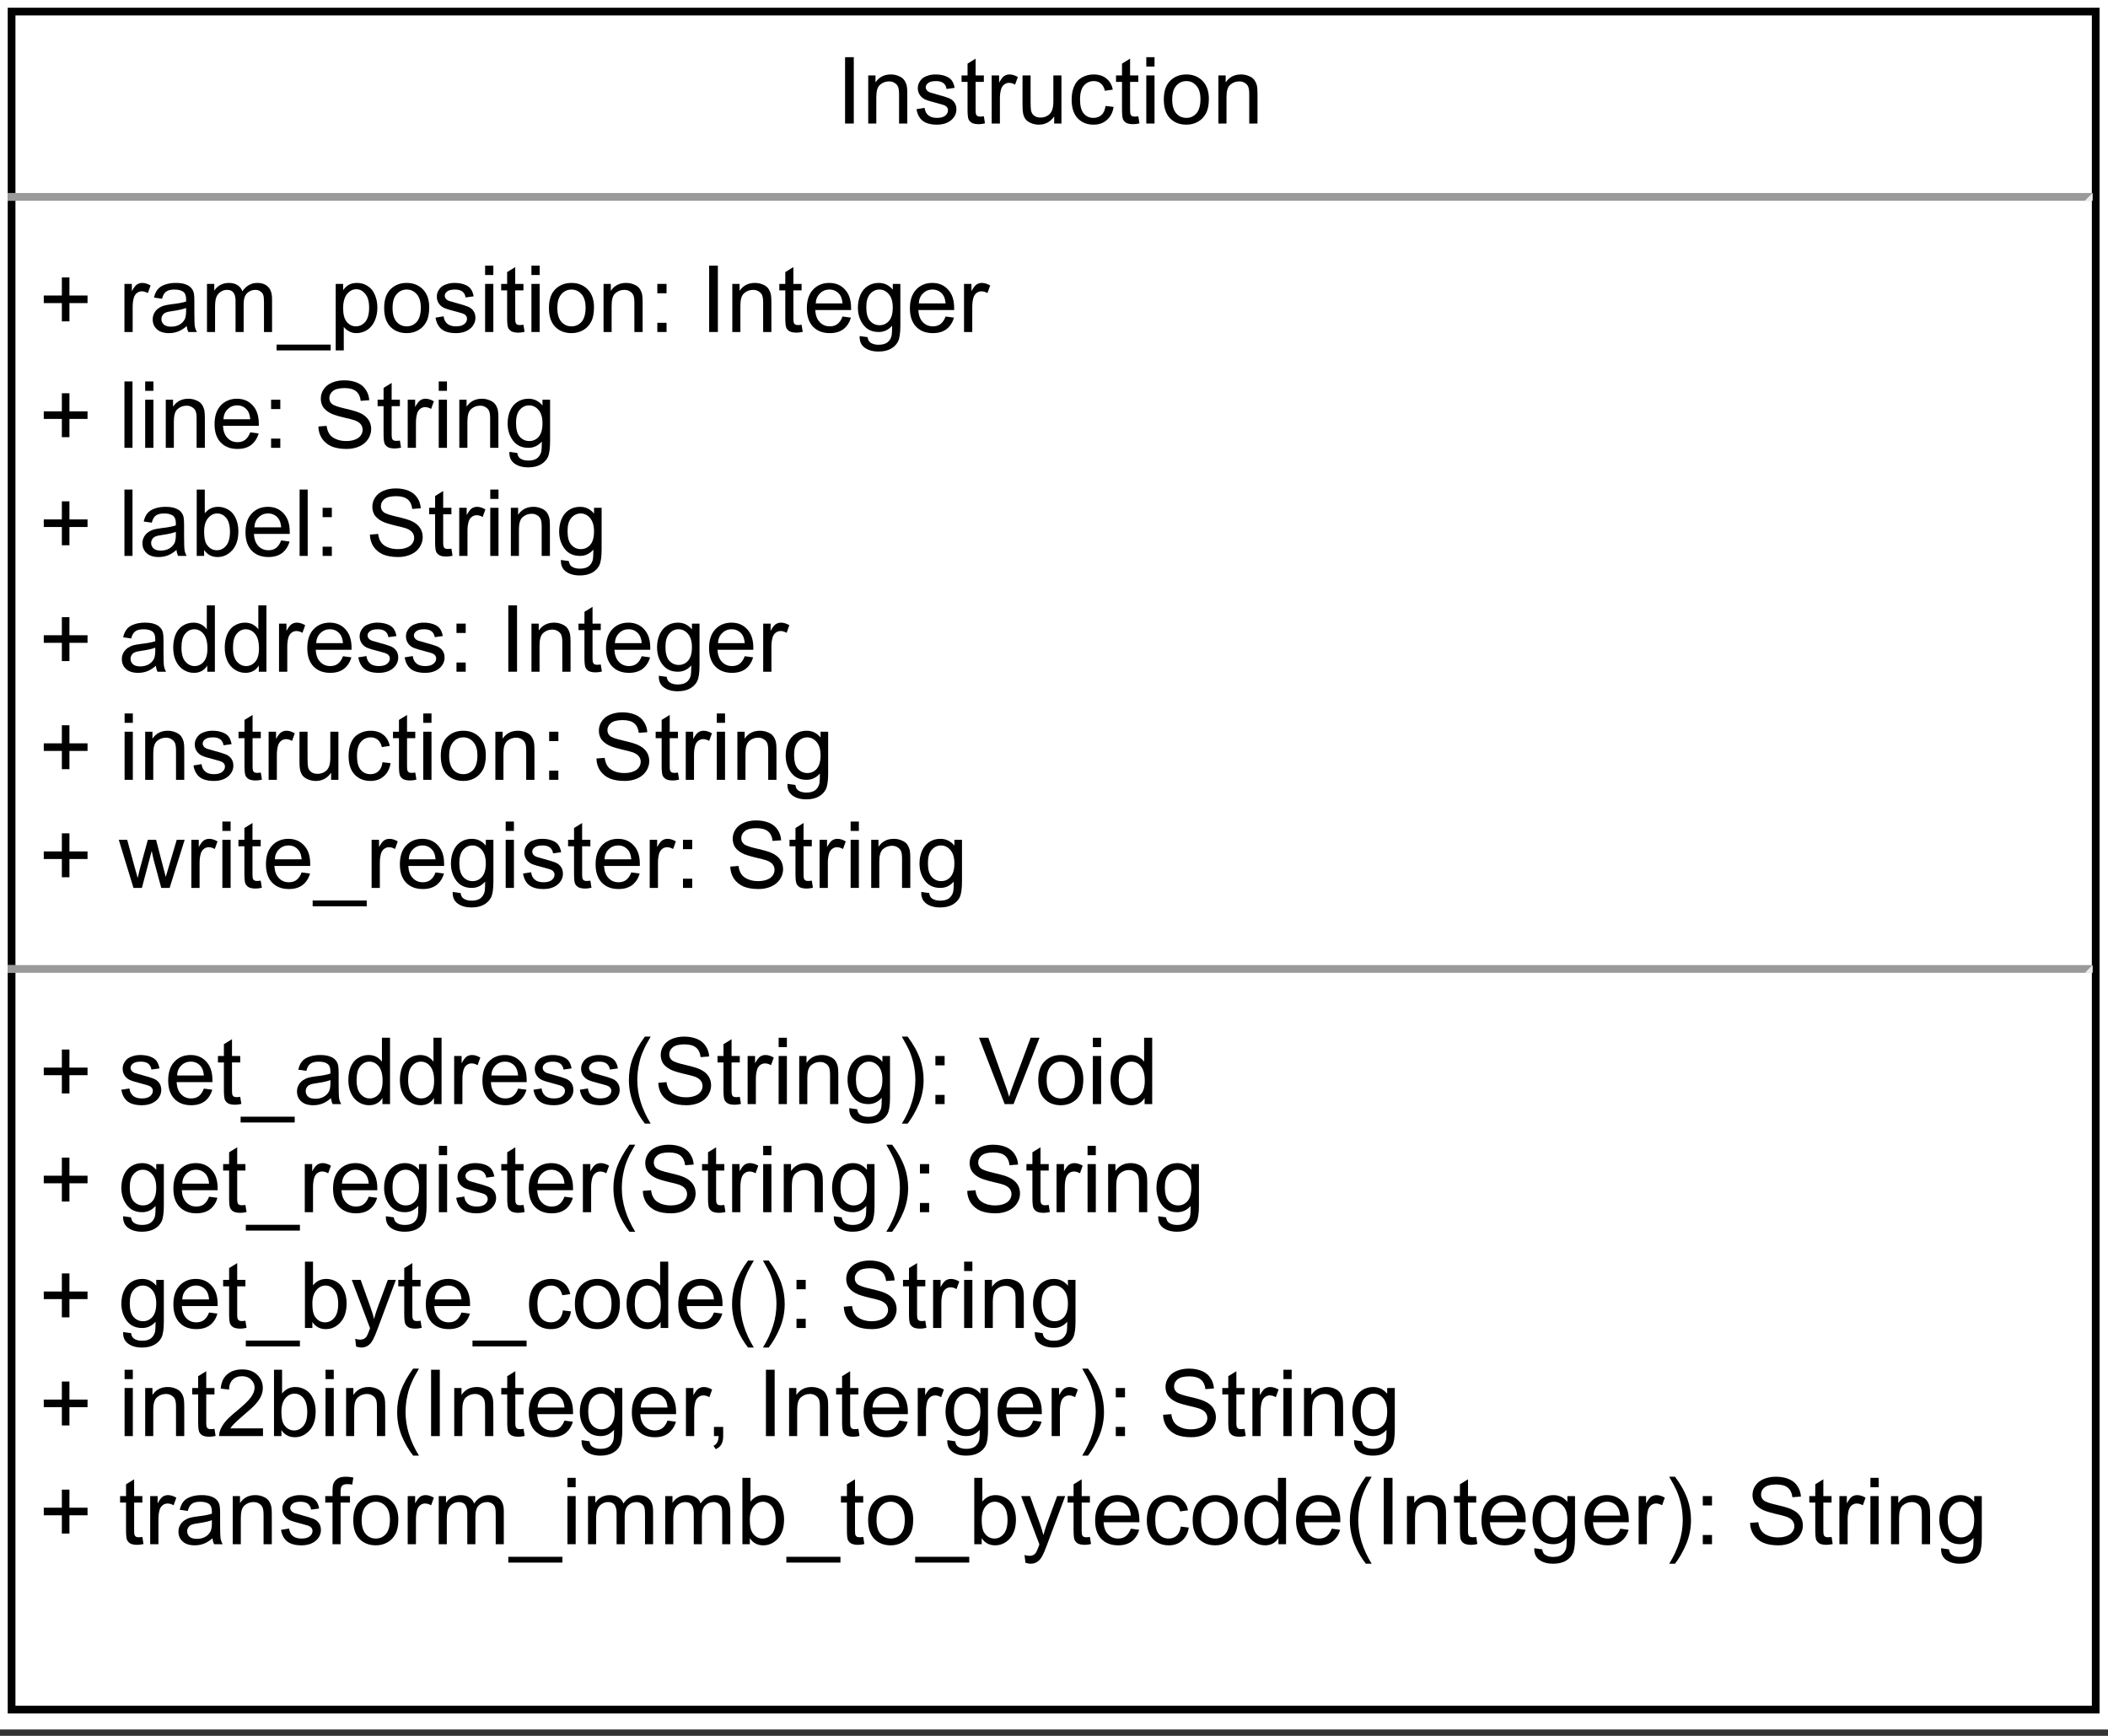 <?xml version="1.0" encoding="UTF-8" standalone="no"?>
<svg
   width="204pt"
   height="168pt"
   viewBox="0 0 204 168"
   version="1.1"
   id="svg760"
   xmlns:xlink="http://www.w3.org/1999/xlink"
   xmlns="http://www.w3.org/2000/svg"
   xmlns:svg="http://www.w3.org/2000/svg">
  <rect x="0" y="0" width="204" height="168" fill="#333333" stroke="none"/>
  <defs
     id="defs114">
    <g
       id="g91">
      <g
         id="glyph-0-0" />
      <g
         id="glyph-0-1">
        <path
           d="M 0.844 0 L 0.844 -6.422 L 1.688 -6.422 L 1.688 0 Z M 0.844 0 "
           id="path3" />
      </g>
      <g
         id="glyph-0-2">
        <path
           d="M 0.594 0 L 0.594 -4.656 L 1.297 -4.656 L 1.297 -3.984 C 1.641 -4.492 2.133 -4.75 2.781 -4.75 C 3.062 -4.75 3.316 -4.695 3.547 -4.594 C 3.785 -4.5 3.961 -4.367 4.078 -4.203 C 4.191 -4.047 4.273 -3.852 4.328 -3.625 C 4.359 -3.477 4.375 -3.223 4.375 -2.859 L 4.375 0 L 3.578 0 L 3.578 -2.828 C 3.578 -3.148 3.547 -3.391 3.484 -3.547 C 3.422 -3.703 3.312 -3.828 3.156 -3.922 C 3.008 -4.023 2.828 -4.078 2.609 -4.078 C 2.273 -4.078 1.984 -3.969 1.734 -3.75 C 1.492 -3.539 1.375 -3.141 1.375 -2.547 L 1.375 0 Z M 0.594 0 "
           id="path6" />
      </g>
      <g
         id="glyph-0-3">
        <path
           d="M 0.281 -1.391 L 1.062 -1.516 C 1.102 -1.203 1.223 -0.961 1.422 -0.797 C 1.617 -0.629 1.898 -0.547 2.266 -0.547 C 2.617 -0.547 2.883 -0.617 3.062 -0.766 C 3.238 -0.91 3.328 -1.082 3.328 -1.281 C 3.328 -1.457 3.25 -1.598 3.094 -1.703 C 2.988 -1.773 2.723 -1.863 2.297 -1.969 C 1.711 -2.113 1.305 -2.238 1.078 -2.344 C 0.859 -2.457 0.691 -2.609 0.578 -2.797 C 0.461 -2.984 0.406 -3.191 0.406 -3.422 C 0.406 -3.629 0.453 -3.816 0.547 -3.984 C 0.641 -4.16 0.77 -4.312 0.938 -4.438 C 1.062 -4.52 1.227 -4.594 1.438 -4.656 C 1.645 -4.719 1.875 -4.75 2.125 -4.75 C 2.488 -4.75 2.805 -4.695 3.078 -4.594 C 3.359 -4.488 3.562 -4.348 3.688 -4.172 C 3.82 -3.992 3.914 -3.754 3.969 -3.453 L 3.188 -3.344 C 3.156 -3.582 3.055 -3.77 2.891 -3.906 C 2.723 -4.039 2.484 -4.109 2.172 -4.109 C 1.816 -4.109 1.562 -4.047 1.406 -3.922 C 1.25 -3.805 1.172 -3.664 1.172 -3.5 C 1.172 -3.406 1.203 -3.316 1.266 -3.234 C 1.328 -3.148 1.426 -3.078 1.562 -3.016 C 1.645 -2.992 1.879 -2.926 2.266 -2.812 C 2.816 -2.664 3.203 -2.547 3.422 -2.453 C 3.648 -2.359 3.828 -2.219 3.953 -2.031 C 4.078 -1.852 4.141 -1.629 4.141 -1.359 C 4.141 -1.098 4.062 -0.852 3.906 -0.625 C 3.75 -0.395 3.523 -0.211 3.234 -0.078 C 2.953 0.047 2.629 0.109 2.266 0.109 C 1.66 0.109 1.195 -0.016 0.875 -0.266 C 0.562 -0.516 0.363 -0.891 0.281 -1.391 Z M 0.281 -1.391 "
           id="path9" />
      </g>
      <g
         id="glyph-0-4">
        <path
           d="M 2.312 -0.703 L 2.422 -0.016 C 2.203 0.035 2.004 0.062 1.828 0.062 C 1.547 0.062 1.32 0.02 1.156 -0.062 C 1 -0.156 0.891 -0.273 0.828 -0.422 C 0.766 -0.578 0.734 -0.891 0.734 -1.359 L 0.734 -4.031 L 0.156 -4.031 L 0.156 -4.656 L 0.734 -4.656 L 0.734 -5.797 L 1.516 -6.281 L 1.516 -4.656 L 2.312 -4.656 L 2.312 -4.031 L 1.516 -4.031 L 1.516 -1.312 C 1.516 -1.094 1.531 -0.945 1.562 -0.875 C 1.594 -0.812 1.641 -0.758 1.703 -0.719 C 1.766 -0.688 1.852 -0.672 1.969 -0.672 C 2.051 -0.672 2.164 -0.68 2.312 -0.703 Z M 2.312 -0.703 "
           id="path12" />
      </g>
      <g
         id="glyph-0-5">
        <path
           d="M 0.578 0 L 0.578 -4.656 L 1.297 -4.656 L 1.297 -3.953 C 1.473 -4.273 1.633 -4.488 1.781 -4.594 C 1.938 -4.695 2.109 -4.75 2.297 -4.75 C 2.566 -4.75 2.836 -4.664 3.109 -4.5 L 2.844 -3.766 C 2.645 -3.879 2.453 -3.938 2.266 -3.938 C 2.086 -3.938 1.93 -3.883 1.797 -3.781 C 1.66 -3.676 1.562 -3.535 1.5 -3.359 C 1.414 -3.078 1.375 -2.77 1.375 -2.438 L 1.375 0 Z M 0.578 0 "
           id="path15" />
      </g>
      <g
         id="glyph-0-6">
        <path
           d="M 3.641 0 L 3.641 -0.688 C 3.273 -0.156 2.781 0.109 2.156 0.109 C 1.883 0.109 1.629 0.055 1.391 -0.047 C 1.148 -0.148 0.973 -0.281 0.859 -0.438 C 0.742 -0.602 0.664 -0.801 0.625 -1.031 C 0.594 -1.188 0.578 -1.43 0.578 -1.766 L 0.578 -4.656 L 1.359 -4.656 L 1.359 -2.078 C 1.359 -1.66 1.375 -1.379 1.406 -1.234 C 1.457 -1.023 1.562 -0.863 1.719 -0.75 C 1.883 -0.633 2.086 -0.578 2.328 -0.578 C 2.555 -0.578 2.773 -0.633 2.984 -0.75 C 3.191 -0.875 3.336 -1.039 3.422 -1.25 C 3.516 -1.457 3.562 -1.758 3.562 -2.156 L 3.562 -4.656 L 4.344 -4.656 L 4.344 0 Z M 3.641 0 "
           id="path18" />
      </g>
      <g
         id="glyph-0-7">
        <path
           d="M 3.625 -1.703 L 4.406 -1.609 C 4.32 -1.066 4.102 -0.645 3.75 -0.344 C 3.406 -0.039 2.977 0.109 2.469 0.109 C 1.832 0.109 1.316 -0.098 0.922 -0.516 C 0.535 -0.93 0.344 -1.531 0.344 -2.312 C 0.344 -2.812 0.426 -3.25 0.594 -3.625 C 0.758 -4 1.016 -4.281 1.359 -4.469 C 1.703 -4.656 2.07 -4.75 2.469 -4.75 C 2.977 -4.75 3.391 -4.617 3.703 -4.359 C 4.023 -4.109 4.234 -3.75 4.328 -3.281 L 3.562 -3.172 C 3.488 -3.484 3.359 -3.719 3.172 -3.875 C 2.984 -4.031 2.758 -4.109 2.5 -4.109 C 2.102 -4.109 1.781 -3.961 1.531 -3.672 C 1.281 -3.391 1.156 -2.941 1.156 -2.328 C 1.156 -1.703 1.273 -1.25 1.516 -0.969 C 1.754 -0.688 2.066 -0.547 2.453 -0.547 C 2.766 -0.547 3.023 -0.641 3.234 -0.828 C 3.441 -1.016 3.57 -1.305 3.625 -1.703 Z M 3.625 -1.703 "
           id="path21" />
      </g>
      <g
         id="glyph-0-8">
        <path
           d="M 0.594 -5.516 L 0.594 -6.422 L 1.391 -6.422 L 1.391 -5.516 Z M 0.594 0 L 0.594 -4.656 L 1.391 -4.656 L 1.391 0 Z M 0.594 0 "
           id="path24" />
      </g>
      <g
         id="glyph-0-9">
        <path
           d="M 0.297 -2.328 C 0.297 -3.191 0.535 -3.828 1.016 -4.234 C 1.41 -4.578 1.898 -4.75 2.484 -4.75 C 3.117 -4.75 3.641 -4.539 4.047 -4.125 C 4.453 -3.707 4.656 -3.129 4.656 -2.391 C 4.656 -1.797 4.562 -1.328 4.375 -0.984 C 4.195 -0.641 3.938 -0.367 3.594 -0.172 C 3.258 0.016 2.891 0.109 2.484 0.109 C 1.828 0.109 1.297 -0.098 0.891 -0.516 C 0.492 -0.93 0.297 -1.535 0.297 -2.328 Z M 1.109 -2.328 C 1.109 -1.734 1.238 -1.285 1.5 -0.984 C 1.758 -0.691 2.086 -0.547 2.484 -0.547 C 2.867 -0.547 3.191 -0.691 3.453 -0.984 C 3.711 -1.285 3.844 -1.742 3.844 -2.359 C 3.844 -2.93 3.711 -3.363 3.453 -3.656 C 3.191 -3.957 2.867 -4.109 2.484 -4.109 C 2.086 -4.109 1.758 -3.957 1.5 -3.656 C 1.238 -3.363 1.109 -2.922 1.109 -2.328 Z M 1.109 -2.328 "
           id="path27" />
      </g>
      <g
         id="glyph-0-10">
        <path
           d="M 2.25 -1.031 L 2.25 -2.797 L 0.5 -2.797 L 0.5 -3.531 L 2.25 -3.531 L 2.25 -5.281 L 2.984 -5.281 L 2.984 -3.531 L 4.734 -3.531 L 4.734 -2.797 L 2.984 -2.797 L 2.984 -1.031 Z M 2.25 -1.031 "
           id="path30" />
      </g>
      <g
         id="glyph-0-11" />
      <g
         id="glyph-0-12">
        <path
           d="M 3.625 -0.578 C 3.332 -0.328 3.051 -0.148 2.781 -0.047 C 2.508 0.055 2.219 0.109 1.906 0.109 C 1.395 0.109 1.004 -0.016 0.734 -0.266 C 0.461 -0.516 0.328 -0.832 0.328 -1.219 C 0.328 -1.445 0.379 -1.656 0.484 -1.844 C 0.586 -2.031 0.723 -2.18 0.891 -2.297 C 1.055 -2.41 1.242 -2.5 1.453 -2.562 C 1.609 -2.602 1.844 -2.645 2.156 -2.688 C 2.789 -2.758 3.258 -2.848 3.562 -2.953 C 3.562 -3.055 3.562 -3.125 3.562 -3.156 C 3.562 -3.477 3.488 -3.707 3.344 -3.844 C 3.145 -4.02 2.844 -4.109 2.438 -4.109 C 2.07 -4.109 1.801 -4.039 1.625 -3.906 C 1.445 -3.781 1.316 -3.551 1.234 -3.219 L 0.453 -3.328 C 0.523 -3.648 0.641 -3.91 0.797 -4.109 C 0.961 -4.316 1.195 -4.473 1.5 -4.578 C 1.801 -4.691 2.156 -4.75 2.562 -4.75 C 2.957 -4.75 3.273 -4.703 3.516 -4.609 C 3.766 -4.516 3.945 -4.395 4.062 -4.25 C 4.188 -4.113 4.27 -3.941 4.312 -3.734 C 4.344 -3.598 4.359 -3.352 4.359 -3 L 4.359 -1.953 C 4.359 -1.211 4.375 -0.742 4.406 -0.547 C 4.438 -0.359 4.504 -0.176 4.609 0 L 3.781 0 C 3.695 -0.164 3.645 -0.359 3.625 -0.578 Z M 3.562 -2.328 C 3.27 -2.211 2.836 -2.113 2.266 -2.031 C 1.941 -1.988 1.711 -1.938 1.578 -1.875 C 1.453 -1.82 1.352 -1.738 1.281 -1.625 C 1.207 -1.508 1.172 -1.383 1.172 -1.25 C 1.172 -1.039 1.25 -0.863 1.406 -0.719 C 1.562 -0.582 1.797 -0.516 2.109 -0.516 C 2.41 -0.516 2.676 -0.578 2.906 -0.703 C 3.145 -0.836 3.32 -1.02 3.438 -1.25 C 3.52 -1.438 3.562 -1.703 3.562 -2.047 Z M 3.562 -2.328 "
           id="path34" />
      </g>
      <g
         id="glyph-0-13">
        <path
           d="M 0.594 0 L 0.594 -4.656 L 1.297 -4.656 L 1.297 -4 C 1.441 -4.227 1.633 -4.41 1.875 -4.547 C 2.125 -4.68 2.398 -4.75 2.703 -4.75 C 3.047 -4.75 3.328 -4.676 3.547 -4.531 C 3.773 -4.395 3.93 -4.195 4.016 -3.938 C 4.391 -4.477 4.867 -4.75 5.453 -4.75 C 5.922 -4.75 6.273 -4.617 6.516 -4.359 C 6.766 -4.109 6.891 -3.719 6.891 -3.188 L 6.891 0 L 6.109 0 L 6.109 -2.938 C 6.109 -3.25 6.082 -3.473 6.031 -3.609 C 5.977 -3.742 5.883 -3.852 5.75 -3.938 C 5.613 -4.031 5.457 -4.078 5.281 -4.078 C 4.957 -4.078 4.688 -3.969 4.469 -3.75 C 4.25 -3.531 4.141 -3.18 4.141 -2.703 L 4.141 0 L 3.359 0 L 3.359 -3.016 C 3.359 -3.367 3.289 -3.633 3.156 -3.812 C 3.031 -3.988 2.82 -4.078 2.531 -4.078 C 2.312 -4.078 2.109 -4.016 1.922 -3.891 C 1.734 -3.773 1.594 -3.602 1.5 -3.375 C 1.414 -3.156 1.375 -2.832 1.375 -2.406 L 1.375 0 Z M 0.594 0 "
           id="path37" />
      </g>
      <g
         id="glyph-0-14">
        <path
           d="M -0.141 1.781 L -0.141 1.219 L 5.094 1.219 L 5.094 1.781 Z M -0.141 1.781 "
           id="path40" />
      </g>
      <g
         id="glyph-0-15">
        <path
           d="M 0.594 1.781 L 0.594 -4.656 L 1.312 -4.656 L 1.312 -4.047 C 1.477 -4.285 1.664 -4.461 1.875 -4.578 C 2.094 -4.691 2.352 -4.75 2.656 -4.75 C 3.051 -4.75 3.398 -4.645 3.703 -4.438 C 4.016 -4.238 4.242 -3.953 4.391 -3.578 C 4.547 -3.211 4.625 -2.805 4.625 -2.359 C 4.625 -1.879 4.535 -1.445 4.359 -1.062 C 4.191 -0.688 3.945 -0.395 3.625 -0.188 C 3.301 0.008 2.957 0.109 2.594 0.109 C 2.332 0.109 2.098 0.051 1.891 -0.062 C 1.68 -0.176 1.508 -0.316 1.375 -0.484 L 1.375 1.781 Z M 1.312 -2.297 C 1.312 -1.703 1.43 -1.258 1.672 -0.969 C 1.91 -0.688 2.203 -0.547 2.547 -0.547 C 2.898 -0.547 3.203 -0.691 3.453 -0.984 C 3.703 -1.285 3.828 -1.742 3.828 -2.359 C 3.828 -2.953 3.703 -3.395 3.453 -3.688 C 3.211 -3.988 2.922 -4.141 2.578 -4.141 C 2.242 -4.141 1.945 -3.984 1.688 -3.672 C 1.438 -3.359 1.312 -2.898 1.312 -2.297 Z M 1.312 -2.297 "
           id="path43" />
      </g>
      <g
         id="glyph-0-16">
        <path
           d="M 0.812 -3.75 L 0.812 -4.656 L 1.703 -4.656 L 1.703 -3.75 Z M 0.812 0 L 0.812 -0.891 L 1.703 -0.891 L 1.703 0 Z M 0.812 0 "
           id="path46" />
      </g>
      <g
         id="glyph-0-17">
        <path
           d="M 3.781 -1.5 L 4.594 -1.391 C 4.457 -0.922 4.219 -0.551 3.875 -0.281 C 3.531 -0.02 3.086 0.109 2.547 0.109 C 1.867 0.109 1.328 -0.098 0.922 -0.516 C 0.523 -0.941 0.328 -1.531 0.328 -2.281 C 0.328 -3.062 0.523 -3.664 0.922 -4.094 C 1.328 -4.531 1.852 -4.75 2.5 -4.75 C 3.125 -4.75 3.629 -4.535 4.016 -4.109 C 4.41 -3.691 4.609 -3.098 4.609 -2.328 C 4.609 -2.285 4.609 -2.219 4.609 -2.125 L 1.141 -2.125 C 1.172 -1.613 1.316 -1.223 1.578 -0.953 C 1.836 -0.68 2.16 -0.547 2.547 -0.547 C 2.836 -0.547 3.082 -0.617 3.281 -0.766 C 3.488 -0.922 3.656 -1.164 3.781 -1.5 Z M 1.188 -2.766 L 3.781 -2.766 C 3.75 -3.16 3.648 -3.457 3.484 -3.656 C 3.234 -3.957 2.91 -4.109 2.516 -4.109 C 2.148 -4.109 1.844 -3.984 1.594 -3.734 C 1.344 -3.492 1.207 -3.172 1.188 -2.766 Z M 1.188 -2.766 "
           id="path49" />
      </g>
      <g
         id="glyph-0-18">
        <path
           d="M 0.453 0.391 L 1.219 0.5 C 1.25 0.738 1.336 0.91 1.484 1.016 C 1.68 1.16 1.945 1.234 2.281 1.234 C 2.645 1.234 2.926 1.16 3.125 1.016 C 3.32 0.867 3.457 0.664 3.531 0.406 C 3.57 0.238 3.594 -0.098 3.594 -0.609 C 3.238 -0.203 2.805 0 2.297 0 C 1.66 0 1.164 -0.227 0.812 -0.688 C 0.457 -1.156 0.281 -1.711 0.281 -2.359 C 0.281 -2.797 0.359 -3.203 0.516 -3.578 C 0.68 -3.953 0.914 -4.238 1.219 -4.438 C 1.531 -4.645 1.891 -4.75 2.297 -4.75 C 2.848 -4.75 3.301 -4.531 3.656 -4.094 L 3.656 -4.656 L 4.391 -4.656 L 4.391 -0.625 C 4.391 0.094 4.316 0.602 4.172 0.906 C 4.023 1.207 3.789 1.445 3.469 1.625 C 3.145 1.801 2.75 1.891 2.281 1.891 C 1.727 1.891 1.281 1.766 0.938 1.516 C 0.594 1.266 0.43 0.891 0.453 0.391 Z M 1.094 -2.406 C 1.094 -1.801 1.211 -1.359 1.453 -1.078 C 1.703 -0.797 2.008 -0.656 2.375 -0.656 C 2.738 -0.656 3.039 -0.789 3.281 -1.062 C 3.531 -1.344 3.656 -1.781 3.656 -2.375 C 3.656 -2.945 3.523 -3.379 3.266 -3.672 C 3.016 -3.961 2.711 -4.109 2.359 -4.109 C 2.004 -4.109 1.703 -3.961 1.453 -3.672 C 1.211 -3.391 1.094 -2.969 1.094 -2.406 Z M 1.094 -2.406 "
           id="path52" />
      </g>
      <g
         id="glyph-0-19">
        <path
           d="M 0.578 0 L 0.578 -6.422 L 1.359 -6.422 L 1.359 0 Z M 0.578 0 "
           id="path55" />
      </g>
      <g
         id="glyph-0-20">
        <path
           d="M 0.406 -2.062 L 1.203 -2.125 C 1.242 -1.812 1.332 -1.551 1.469 -1.344 C 1.602 -1.133 1.816 -0.969 2.109 -0.844 C 2.398 -0.719 2.727 -0.656 3.094 -0.656 C 3.426 -0.656 3.711 -0.703 3.953 -0.797 C 4.203 -0.891 4.383 -1.02 4.5 -1.188 C 4.625 -1.352 4.688 -1.539 4.688 -1.75 C 4.688 -1.945 4.629 -2.117 4.516 -2.266 C 4.398 -2.422 4.207 -2.551 3.938 -2.656 C 3.77 -2.719 3.391 -2.816 2.797 -2.953 C 2.203 -3.098 1.789 -3.234 1.562 -3.359 C 1.25 -3.523 1.016 -3.723 0.859 -3.953 C 0.711 -4.191 0.641 -4.461 0.641 -4.766 C 0.641 -5.086 0.734 -5.391 0.922 -5.672 C 1.109 -5.953 1.379 -6.164 1.734 -6.312 C 2.086 -6.457 2.477 -6.531 2.906 -6.531 C 3.383 -6.531 3.805 -6.453 4.172 -6.297 C 4.535 -6.141 4.812 -5.91 5 -5.609 C 5.195 -5.316 5.305 -4.984 5.328 -4.609 L 4.5 -4.547 C 4.457 -4.953 4.312 -5.258 4.062 -5.469 C 3.812 -5.676 3.438 -5.781 2.938 -5.781 C 2.426 -5.781 2.051 -5.688 1.812 -5.5 C 1.582 -5.312 1.469 -5.082 1.469 -4.812 C 1.469 -4.582 1.551 -4.395 1.719 -4.25 C 1.883 -4.102 2.312 -3.953 3 -3.797 C 3.688 -3.641 4.16 -3.5 4.422 -3.375 C 4.797 -3.207 5.07 -2.988 5.25 -2.719 C 5.426 -2.457 5.516 -2.156 5.516 -1.812 C 5.516 -1.469 5.414 -1.145 5.219 -0.844 C 5.02 -0.539 4.738 -0.305 4.375 -0.141 C 4.008 0.023 3.598 0.109 3.141 0.109 C 2.555 0.109 2.066 0.023 1.672 -0.141 C 1.285 -0.316 0.977 -0.57 0.75 -0.906 C 0.531 -1.25 0.414 -1.633 0.406 -2.062 Z M 0.406 -2.062 "
           id="path58" />
      </g>
      <g
         id="glyph-0-21">
        <path
           d="M 1.312 0 L 0.594 0 L 0.594 -6.422 L 1.375 -6.422 L 1.375 -4.125 C 1.707 -4.539 2.133 -4.75 2.656 -4.75 C 2.938 -4.75 3.203 -4.691 3.453 -4.578 C 3.711 -4.461 3.926 -4.301 4.094 -4.094 C 4.258 -3.883 4.391 -3.633 4.484 -3.344 C 4.578 -3.051 4.625 -2.734 4.625 -2.391 C 4.625 -1.598 4.426 -0.984 4.031 -0.547 C 3.633 -0.109 3.16 0.109 2.609 0.109 C 2.055 0.109 1.625 -0.117 1.312 -0.578 Z M 1.312 -2.359 C 1.312 -1.805 1.383 -1.406 1.531 -1.156 C 1.781 -0.75 2.117 -0.547 2.547 -0.547 C 2.891 -0.547 3.188 -0.691 3.438 -0.984 C 3.688 -1.285 3.812 -1.734 3.812 -2.328 C 3.812 -2.93 3.691 -3.379 3.453 -3.672 C 3.211 -3.961 2.922 -4.109 2.578 -4.109 C 2.234 -4.109 1.938 -3.957 1.688 -3.656 C 1.438 -3.352 1.312 -2.922 1.312 -2.359 Z M 1.312 -2.359 "
           id="path61" />
      </g>
      <g
         id="glyph-0-22">
        <path
           d="M 3.609 0 L 3.609 -0.594 C 3.316 -0.125 2.883 0.109 2.312 0.109 C 1.938 0.109 1.594 0.004 1.281 -0.203 C 0.969 -0.41 0.727 -0.695 0.562 -1.062 C 0.395 -1.426 0.312 -1.848 0.312 -2.328 C 0.312 -2.785 0.383 -3.203 0.531 -3.578 C 0.688 -3.961 0.922 -4.254 1.234 -4.453 C 1.547 -4.648 1.891 -4.75 2.266 -4.75 C 2.547 -4.75 2.797 -4.691 3.016 -4.578 C 3.234 -4.461 3.414 -4.305 3.562 -4.109 L 3.562 -6.422 L 4.344 -6.422 L 4.344 0 Z M 1.109 -2.328 C 1.109 -1.723 1.234 -1.273 1.484 -0.984 C 1.742 -0.691 2.039 -0.547 2.375 -0.547 C 2.727 -0.547 3.023 -0.688 3.266 -0.969 C 3.504 -1.25 3.625 -1.676 3.625 -2.25 C 3.625 -2.883 3.5 -3.352 3.25 -3.656 C 3.008 -3.957 2.707 -4.109 2.344 -4.109 C 2 -4.109 1.707 -3.961 1.469 -3.672 C 1.227 -3.391 1.109 -2.941 1.109 -2.328 Z M 1.109 -2.328 "
           id="path64" />
      </g>
      <g
         id="glyph-0-23">
        <path
           d="M 1.453 0 L 0.031 -4.656 L 0.844 -4.656 L 1.578 -1.969 L 1.859 -0.969 C 1.867 -1.02 1.945 -1.336 2.094 -1.922 L 2.844 -4.656 L 3.641 -4.656 L 4.344 -1.953 L 4.578 -1.062 L 4.844 -1.969 L 5.641 -4.656 L 6.406 -4.656 L 4.953 0 L 4.141 0 L 3.391 -2.781 L 3.219 -3.578 L 2.266 0 Z M 1.453 0 "
           id="path67" />
      </g>
      <g
         id="glyph-0-24">
        <path
           d="M 2.094 1.891 C 1.656 1.336 1.285 0.695 0.984 -0.031 C 0.691 -0.77 0.547 -1.535 0.547 -2.328 C 0.547 -3.023 0.656 -3.691 0.875 -4.328 C 1.145 -5.066 1.551 -5.801 2.094 -6.531 L 2.656 -6.531 C 2.301 -5.926 2.07 -5.492 1.969 -5.234 C 1.781 -4.828 1.641 -4.406 1.547 -3.969 C 1.422 -3.426 1.359 -2.879 1.359 -2.328 C 1.359 -0.922 1.789 0.484 2.656 1.891 Z M 2.094 1.891 "
           id="path70" />
      </g>
      <g
         id="glyph-0-25">
        <path
           d="M 1.109 1.891 L 0.547 1.891 C 1.422 0.484 1.859 -0.922 1.859 -2.328 C 1.859 -2.867 1.797 -3.41 1.672 -3.953 C 1.566 -4.391 1.426 -4.812 1.25 -5.219 C 1.133 -5.477 0.898 -5.914 0.547 -6.531 L 1.109 -6.531 C 1.66 -5.801 2.066 -5.066 2.328 -4.328 C 2.547 -3.691 2.656 -3.023 2.656 -2.328 C 2.656 -1.535 2.504 -0.77 2.203 -0.031 C 1.898 0.695 1.535 1.336 1.109 1.891 Z M 1.109 1.891 "
           id="path73" />
      </g>
      <g
         id="glyph-0-26">
        <path
           d="M 2.531 0 L 0.047 -6.422 L 0.953 -6.422 L 2.625 -1.75 C 2.758 -1.383 2.875 -1.035 2.969 -0.703 C 3.062 -1.055 3.176 -1.406 3.312 -1.75 L 5.047 -6.422 L 5.906 -6.422 L 3.391 0 Z M 2.531 0 "
           id="path76" />
      </g>
      <g
         id="glyph-0-27">
        <path
           d="M 0.562 1.797 L 0.469 1.047 C 0.645 1.098 0.797 1.125 0.922 1.125 C 1.098 1.125 1.238 1.094 1.344 1.031 C 1.445 0.977 1.531 0.895 1.594 0.781 C 1.645 0.707 1.727 0.516 1.844 0.203 C 1.852 0.16 1.875 0.098 1.906 0.016 L 0.141 -4.656 L 1 -4.656 L 1.969 -1.953 C 2.094 -1.609 2.203 -1.25 2.297 -0.875 C 2.391 -1.238 2.5 -1.594 2.625 -1.938 L 3.625 -4.656 L 4.406 -4.656 L 2.641 0.078 C 2.453 0.586 2.301 0.941 2.188 1.141 C 2.051 1.398 1.891 1.586 1.703 1.703 C 1.523 1.828 1.312 1.891 1.062 1.891 C 0.914 1.891 0.75 1.859 0.562 1.797 Z M 0.562 1.797 "
           id="path79" />
      </g>
      <g
         id="glyph-0-28">
        <path
           d="M 4.516 -0.75 L 4.516 0 L 0.266 0 C 0.266 -0.188 0.297 -0.367 0.359 -0.547 C 0.473 -0.836 0.645 -1.125 0.875 -1.406 C 1.113 -1.688 1.457 -2.008 1.906 -2.375 C 2.602 -2.945 3.078 -3.398 3.328 -3.734 C 3.578 -4.066 3.703 -4.383 3.703 -4.688 C 3.703 -5 3.586 -5.258 3.359 -5.469 C 3.141 -5.688 2.848 -5.797 2.484 -5.797 C 2.109 -5.797 1.805 -5.68 1.578 -5.453 C 1.348 -5.223 1.234 -4.906 1.234 -4.5 L 0.422 -4.594 C 0.473 -5.195 0.68 -5.656 1.047 -5.969 C 1.41 -6.289 1.895 -6.453 2.5 -6.453 C 3.113 -6.453 3.598 -6.281 3.953 -5.938 C 4.316 -5.594 4.5 -5.164 4.5 -4.656 C 4.5 -4.406 4.445 -4.156 4.344 -3.906 C 4.238 -3.656 4.062 -3.391 3.812 -3.109 C 3.57 -2.836 3.172 -2.469 2.609 -2 C 2.141 -1.594 1.836 -1.316 1.703 -1.172 C 1.566 -1.035 1.453 -0.895 1.359 -0.75 Z M 4.516 -0.75 "
           id="path82" />
      </g>
      <g
         id="glyph-0-29">
        <path
           d="M 0.797 0 L 0.797 -0.891 L 1.688 -0.891 L 1.688 0 C 1.688 0.332 1.629 0.598 1.516 0.797 C 1.398 1.004 1.219 1.16 0.969 1.266 L 0.75 0.938 C 0.914 0.863 1.035 0.754 1.109 0.609 C 1.191 0.473 1.238 0.27 1.25 0 Z M 0.797 0 "
           id="path85" />
      </g>
      <g
         id="glyph-0-30">
        <path
           d="M 0.781 0 L 0.781 -4.031 L 0.078 -4.031 L 0.078 -4.656 L 0.781 -4.656 L 0.781 -5.141 C 0.781 -5.453 0.805 -5.688 0.859 -5.844 C 0.941 -6.051 1.078 -6.219 1.266 -6.344 C 1.453 -6.469 1.719 -6.531 2.062 -6.531 C 2.289 -6.531 2.535 -6.504 2.797 -6.453 L 2.688 -5.766 C 2.52 -5.797 2.363 -5.812 2.219 -5.812 C 1.977 -5.812 1.805 -5.758 1.703 -5.656 C 1.609 -5.551 1.562 -5.359 1.562 -5.078 L 1.562 -4.656 L 2.469 -4.656 L 2.469 -4.031 L 1.562 -4.031 L 1.562 0 Z M 0.781 0 "
           id="path88" />
      </g>
    </g>
    <clipPath
       id="clip-0">
      <path
         clip-rule="nonzero"
         d="M 0 0 L 204 0 L 204 167.383 L 0 167.383 Z M 0 0 "
         id="path93" />
    </clipPath>
    <clipPath
       id="clip-1">
      <path
         clip-rule="nonzero"
         d="M 0.746 18 L 202.504 18 L 202.504 20 L 0.746 20 Z M 0.746 18 "
         id="path96" />
    </clipPath>
    <clipPath
       id="clip-2">
      <path
         clip-rule="nonzero"
         d="M 201 18 L 202.504 18 L 202.504 20 L 201 20 Z M 201 18 "
         id="path99" />
    </clipPath>
    <clipPath
       id="clip-3">
      <path
         clip-rule="nonzero"
         d="M 0.746 18 L 2 18 L 2 20 L 0.746 20 Z M 0.746 18 "
         id="path102" />
    </clipPath>
    <clipPath
       id="clip-4">
      <path
         clip-rule="nonzero"
         d="M 0.746 93 L 202.504 93 L 202.504 95 L 0.746 95 Z M 0.746 93 "
         id="path105" />
    </clipPath>
    <clipPath
       id="clip-5">
      <path
         clip-rule="nonzero"
         d="M 201 93 L 202.504 93 L 202.504 95 L 201 95 Z M 201 93 "
         id="path108" />
    </clipPath>
    <clipPath
       id="clip-6">
      <path
         clip-rule="nonzero"
         d="M 0.746 93 L 2 93 L 2 95 L 0.746 95 Z M 0.746 93 "
         id="path111" />
    </clipPath>
  </defs>
  <g
     clip-path="url(#clip-0)"
     id="g118">
    <path
       fill-rule="nonzero"
       fill="#ffffff"
       fill-opacity="1"
       d="M 0,0 H 204 V 167.383 H 0 Z m 0,0"
       id="path116" />
  </g>
  <path
     fill-rule="nonzero"
     fill="rgb(100%, 100%, 100%)"
     fill-opacity="1"
     stroke-width="1"
     stroke-linecap="butt"
     stroke-linejoin="miter"
     stroke="rgb(0%, 0%, 0%)"
     stroke-opacity="1"
     stroke-miterlimit="4"
     d="M 1 1 L 271 1 L 271 220.999 L 1 220.999 Z M 1 1 "
     transform="matrix(0.747, 0, 0, 0.747, 0.374, 0.374)"
     id="path120" />
  <g
     clip-path="url(#clip-1)"
     id="g124">
    <path
       fill-rule="nonzero"
       fill="#9a9a9a"
       fill-opacity="1"
       d="M 0.746,18.68 H 202.504 v 0.75 H 0.746 Z m 0,0"
       id="path122" />
  </g>
  <g
     clip-path="url(#clip-2)"
     id="g128">
    <path
       fill-rule="nonzero"
       fill="#eeeeee"
       fill-opacity="1"
       d="m 201.758,19.43 h 0.746 v -0.75"
       id="path126" />
  </g>
  <g
     clip-path="url(#clip-3)"
     id="g132">
    <path
       fill-rule="nonzero"
       fill="#9a9a9a"
       fill-opacity="1"
       d="m 0.746,18.68 h 0.75 v 0.75 h -0.75 z m 0,0"
       id="path130" />
  </g>
  <g
     clip-path="url(#clip-4)"
     id="g136">
    <path
       fill-rule="nonzero"
       fill="#9a9a9a"
       fill-opacity="1"
       d="M 0.746,93.406 H 202.504 v 0.746 H 0.746 Z m 0,0"
       id="path134" />
  </g>
  <g
     clip-path="url(#clip-5)"
     id="g140">
    <path
       fill-rule="nonzero"
       fill="#eeeeee"
       fill-opacity="1"
       d="m 201.758,94.152 h 0.746 V 93.406"
       id="path138" />
  </g>
  <g
     clip-path="url(#clip-6)"
     id="g144">
    <path
       fill-rule="nonzero"
       fill="#9a9a9a"
       fill-opacity="1"
       d="m 0.746,93.406 h 0.75 v 0.746 h -0.75 z m 0,0"
       id="path142" />
  </g>
  <g
     fill="#000000"
     fill-opacity="1"
     id="g168">
    <use
       xlink:href="#glyph-0-1"
       x="80.937"
       y="11.956"
       id="use146" />
    <use
       xlink:href="#glyph-0-2"
       x="83.428"
       y="11.956"
       id="use148" />
    <use
       xlink:href="#glyph-0-3"
       x="88.415"
       y="11.956"
       id="use150" />
    <use
       xlink:href="#glyph-0-4"
       x="92.899"
       y="11.956"
       id="use152" />
    <use
       xlink:href="#glyph-0-5"
       x="95.39"
       y="11.956"
       id="use154" />
    <use
       xlink:href="#glyph-0-6"
       x="98.376"
       y="11.956"
       id="use156" />
    <use
       xlink:href="#glyph-0-7"
       x="103.363"
       y="11.956"
       id="use158" />
    <use
       xlink:href="#glyph-0-4"
       x="107.847"
       y="11.956"
       id="use160" />
    <use
       xlink:href="#glyph-0-8"
       x="110.338"
       y="11.956"
       id="use162" />
    <use
       xlink:href="#glyph-0-9"
       x="112.33"
       y="11.956"
       id="use164" />
    <use
       xlink:href="#glyph-0-2"
       x="117.317"
       y="11.956"
       id="use166" />
  </g>
  <g
     fill="#000000"
     fill-opacity="1"
     id="g216">
    <use
       xlink:href="#glyph-0-10"
       x="3.736"
       y="32.132"
       id="use170" />
    <use
       xlink:href="#glyph-0-11"
       x="8.973"
       y="32.132"
       id="use172" />
    <use
       xlink:href="#glyph-0-5"
       x="11.464"
       y="32.132"
       id="use174" />
    <use
       xlink:href="#glyph-0-12"
       x="14.45"
       y="32.132"
       id="use176" />
    <use
       xlink:href="#glyph-0-13"
       x="19.437"
       y="32.132"
       id="use178" />
    <use
       xlink:href="#glyph-0-14"
       x="26.907"
       y="32.132"
       id="use180" />
    <use
       xlink:href="#glyph-0-15"
       x="31.894"
       y="32.132"
       id="use182" />
    <use
       xlink:href="#glyph-0-9"
       x="36.881"
       y="32.132"
       id="use184" />
    <use
       xlink:href="#glyph-0-3"
       x="41.868"
       y="32.132"
       id="use186" />
    <use
       xlink:href="#glyph-0-8"
       x="46.352"
       y="32.132"
       id="use188" />
    <use
       xlink:href="#glyph-0-4"
       x="48.344"
       y="32.132"
       id="use190" />
    <use
       xlink:href="#glyph-0-8"
       x="50.835"
       y="32.132"
       id="use192" />
    <use
       xlink:href="#glyph-0-9"
       x="52.827"
       y="32.132"
       id="use194" />
    <use
       xlink:href="#glyph-0-2"
       x="57.814"
       y="32.132"
       id="use196" />
    <use
       xlink:href="#glyph-0-16"
       x="62.801"
       y="32.132"
       id="use198" />
    <use
       xlink:href="#glyph-0-11"
       x="65.293"
       y="32.132"
       id="use200" />
    <use
       xlink:href="#glyph-0-1"
       x="67.784"
       y="32.132"
       id="use202" />
    <use
       xlink:href="#glyph-0-2"
       x="70.275"
       y="32.132"
       id="use204" />
    <use
       xlink:href="#glyph-0-4"
       x="75.262"
       y="32.132"
       id="use206" />
    <use
       xlink:href="#glyph-0-17"
       x="77.754"
       y="32.132"
       id="use208" />
    <use
       xlink:href="#glyph-0-18"
       x="82.741"
       y="32.132"
       id="use210" />
    <use
       xlink:href="#glyph-0-17"
       x="87.728"
       y="32.132"
       id="use212" />
    <use
       xlink:href="#glyph-0-5"
       x="92.715"
       y="32.132"
       id="use214" />
  </g>
  <g
     fill="#000000"
     fill-opacity="1"
     id="g220">
    <use
       xlink:href="#glyph-0-11"
       x="95.695"
       y="32.132"
       id="use218" />
  </g>
  <g
     fill="#000000"
     fill-opacity="1"
     id="g250">
    <use
       xlink:href="#glyph-0-10"
       x="3.736"
       y="43.341"
       id="use222" />
    <use
       xlink:href="#glyph-0-11"
       x="8.973"
       y="43.341"
       id="use224" />
    <use
       xlink:href="#glyph-0-19"
       x="11.464"
       y="43.341"
       id="use226" />
    <use
       xlink:href="#glyph-0-8"
       x="13.456"
       y="43.341"
       id="use228" />
    <use
       xlink:href="#glyph-0-2"
       x="15.449"
       y="43.341"
       id="use230" />
    <use
       xlink:href="#glyph-0-17"
       x="20.436"
       y="43.341"
       id="use232" />
    <use
       xlink:href="#glyph-0-16"
       x="25.423"
       y="43.341"
       id="use234" />
    <use
       xlink:href="#glyph-0-11"
       x="27.914"
       y="43.341"
       id="use236" />
    <use
       xlink:href="#glyph-0-20"
       x="30.405"
       y="43.341"
       id="use238" />
    <use
       xlink:href="#glyph-0-4"
       x="36.386"
       y="43.341"
       id="use240" />
    <use
       xlink:href="#glyph-0-5"
       x="38.878"
       y="43.341"
       id="use242" />
    <use
       xlink:href="#glyph-0-8"
       x="41.864"
       y="43.341"
       id="use244" />
    <use
       xlink:href="#glyph-0-2"
       x="43.856"
       y="43.341"
       id="use246" />
    <use
       xlink:href="#glyph-0-18"
       x="48.843"
       y="43.341"
       id="use248" />
  </g>
  <g
     fill="#000000"
     fill-opacity="1"
     id="g282">
    <use
       xlink:href="#glyph-0-10"
       x="3.736"
       y="53.802"
       id="use252" />
    <use
       xlink:href="#glyph-0-11"
       x="8.973"
       y="53.802"
       id="use254" />
    <use
       xlink:href="#glyph-0-19"
       x="11.464"
       y="53.802"
       id="use256" />
    <use
       xlink:href="#glyph-0-12"
       x="13.456"
       y="53.802"
       id="use258" />
    <use
       xlink:href="#glyph-0-21"
       x="18.443"
       y="53.802"
       id="use260" />
    <use
       xlink:href="#glyph-0-17"
       x="23.43"
       y="53.802"
       id="use262" />
    <use
       xlink:href="#glyph-0-19"
       x="28.417"
       y="53.802"
       id="use264" />
    <use
       xlink:href="#glyph-0-16"
       x="30.41"
       y="53.802"
       id="use266" />
    <use
       xlink:href="#glyph-0-11"
       x="32.901"
       y="53.802"
       id="use268" />
    <use
       xlink:href="#glyph-0-20"
       x="35.392"
       y="53.802"
       id="use270" />
    <use
       xlink:href="#glyph-0-4"
       x="41.373"
       y="53.802"
       id="use272" />
    <use
       xlink:href="#glyph-0-5"
       x="43.865"
       y="53.802"
       id="use274" />
    <use
       xlink:href="#glyph-0-8"
       x="46.851"
       y="53.802"
       id="use276" />
    <use
       xlink:href="#glyph-0-2"
       x="48.843"
       y="53.802"
       id="use278" />
    <use
       xlink:href="#glyph-0-18"
       x="53.83"
       y="53.802"
       id="use280" />
  </g>
  <g
     fill="#000000"
     fill-opacity="1"
     id="g320">
    <use
       xlink:href="#glyph-0-10"
       x="3.736"
       y="65.011"
       id="use284" />
    <use
       xlink:href="#glyph-0-11"
       x="8.973"
       y="65.011"
       id="use286" />
    <use
       xlink:href="#glyph-0-12"
       x="11.464"
       y="65.011"
       id="use288" />
    <use
       xlink:href="#glyph-0-22"
       x="16.451"
       y="65.011"
       id="use290" />
    <use
       xlink:href="#glyph-0-22"
       x="21.438"
       y="65.011"
       id="use292" />
    <use
       xlink:href="#glyph-0-5"
       x="26.425"
       y="65.011"
       id="use294" />
    <use
       xlink:href="#glyph-0-17"
       x="29.411"
       y="65.011"
       id="use296" />
    <use
       xlink:href="#glyph-0-3"
       x="34.398"
       y="65.011"
       id="use298" />
    <use
       xlink:href="#glyph-0-3"
       x="38.882"
       y="65.011"
       id="use300" />
    <use
       xlink:href="#glyph-0-16"
       x="43.365"
       y="65.011"
       id="use302" />
    <use
       xlink:href="#glyph-0-11"
       x="45.857"
       y="65.011"
       id="use304" />
    <use
       xlink:href="#glyph-0-1"
       x="48.348"
       y="65.011"
       id="use306" />
    <use
       xlink:href="#glyph-0-2"
       x="50.839"
       y="65.011"
       id="use308" />
    <use
       xlink:href="#glyph-0-4"
       x="55.826"
       y="65.011"
       id="use310" />
    <use
       xlink:href="#glyph-0-17"
       x="58.318"
       y="65.011"
       id="use312" />
    <use
       xlink:href="#glyph-0-18"
       x="63.305"
       y="65.011"
       id="use314" />
    <use
       xlink:href="#glyph-0-17"
       x="68.292"
       y="65.011"
       id="use316" />
    <use
       xlink:href="#glyph-0-5"
       x="73.279"
       y="65.011"
       id="use318" />
  </g>
  <g
     fill="#000000"
     fill-opacity="1"
     id="g364">
    <use
       xlink:href="#glyph-0-10"
       x="3.736"
       y="75.473"
       id="use322" />
    <use
       xlink:href="#glyph-0-11"
       x="8.973"
       y="75.473"
       id="use324" />
    <use
       xlink:href="#glyph-0-8"
       x="11.464"
       y="75.473"
       id="use326" />
    <use
       xlink:href="#glyph-0-2"
       x="13.456"
       y="75.473"
       id="use328" />
    <use
       xlink:href="#glyph-0-3"
       x="18.443"
       y="75.473"
       id="use330" />
    <use
       xlink:href="#glyph-0-4"
       x="22.927"
       y="75.473"
       id="use332" />
    <use
       xlink:href="#glyph-0-5"
       x="25.418"
       y="75.473"
       id="use334" />
    <use
       xlink:href="#glyph-0-6"
       x="28.404"
       y="75.473"
       id="use336" />
    <use
       xlink:href="#glyph-0-7"
       x="33.391"
       y="75.473"
       id="use338" />
    <use
       xlink:href="#glyph-0-4"
       x="37.875"
       y="75.473"
       id="use340" />
    <use
       xlink:href="#glyph-0-8"
       x="40.366"
       y="75.473"
       id="use342" />
    <use
       xlink:href="#glyph-0-9"
       x="42.358"
       y="75.473"
       id="use344" />
    <use
       xlink:href="#glyph-0-2"
       x="47.345"
       y="75.473"
       id="use346" />
    <use
       xlink:href="#glyph-0-16"
       x="52.333"
       y="75.473"
       id="use348" />
    <use
       xlink:href="#glyph-0-11"
       x="54.824"
       y="75.473"
       id="use350" />
    <use
       xlink:href="#glyph-0-20"
       x="57.315"
       y="75.473"
       id="use352" />
    <use
       xlink:href="#glyph-0-4"
       x="63.296"
       y="75.473"
       id="use354" />
    <use
       xlink:href="#glyph-0-5"
       x="65.787"
       y="75.473"
       id="use356" />
    <use
       xlink:href="#glyph-0-8"
       x="68.774"
       y="75.473"
       id="use358" />
    <use
       xlink:href="#glyph-0-2"
       x="70.766"
       y="75.473"
       id="use360" />
    <use
       xlink:href="#glyph-0-18"
       x="75.753"
       y="75.473"
       id="use362" />
  </g>
  <g
     fill="#000000"
     fill-opacity="1"
     id="g414">
    <use
       xlink:href="#glyph-0-10"
       x="3.736"
       y="85.934"
       id="use366" />
    <use
       xlink:href="#glyph-0-11"
       x="8.973"
       y="85.934"
       id="use368" />
    <use
       xlink:href="#glyph-0-23"
       x="11.464"
       y="85.934"
       id="use370" />
    <use
       xlink:href="#glyph-0-5"
       x="17.94"
       y="85.934"
       id="use372" />
    <use
       xlink:href="#glyph-0-8"
       x="20.926"
       y="85.934"
       id="use374" />
    <use
       xlink:href="#glyph-0-4"
       x="22.918"
       y="85.934"
       id="use376" />
    <use
       xlink:href="#glyph-0-17"
       x="25.41"
       y="85.934"
       id="use378" />
    <use
       xlink:href="#glyph-0-14"
       x="30.397"
       y="85.934"
       id="use380" />
    <use
       xlink:href="#glyph-0-5"
       x="35.384"
       y="85.934"
       id="use382" />
    <use
       xlink:href="#glyph-0-17"
       x="38.37"
       y="85.934"
       id="use384" />
    <use
       xlink:href="#glyph-0-18"
       x="43.357"
       y="85.934"
       id="use386" />
    <use
       xlink:href="#glyph-0-8"
       x="48.344"
       y="85.934"
       id="use388" />
    <use
       xlink:href="#glyph-0-3"
       x="50.336"
       y="85.934"
       id="use390" />
    <use
       xlink:href="#glyph-0-4"
       x="54.819"
       y="85.934"
       id="use392" />
    <use
       xlink:href="#glyph-0-17"
       x="57.311"
       y="85.934"
       id="use394" />
    <use
       xlink:href="#glyph-0-5"
       x="62.298"
       y="85.934"
       id="use396" />
    <use
       xlink:href="#glyph-0-16"
       x="65.284"
       y="85.934"
       id="use398" />
    <use
       xlink:href="#glyph-0-11"
       x="67.775"
       y="85.934"
       id="use400" />
    <use
       xlink:href="#glyph-0-20"
       x="70.267"
       y="85.934"
       id="use402" />
    <use
       xlink:href="#glyph-0-4"
       x="76.248"
       y="85.934"
       id="use404" />
    <use
       xlink:href="#glyph-0-5"
       x="78.739"
       y="85.934"
       id="use406" />
    <use
       xlink:href="#glyph-0-8"
       x="81.725"
       y="85.934"
       id="use408" />
    <use
       xlink:href="#glyph-0-2"
       x="83.717"
       y="85.934"
       id="use410" />
    <use
       xlink:href="#glyph-0-18"
       x="88.704"
       y="85.934"
       id="use412" />
  </g>
  <g
     fill="#000000"
     fill-opacity="1"
     id="g464">
    <use
       xlink:href="#glyph-0-10"
       x="3.736"
       y="106.857"
       id="use416" />
    <use
       xlink:href="#glyph-0-11"
       x="8.973"
       y="106.857"
       id="use418" />
    <use
       xlink:href="#glyph-0-3"
       x="11.464"
       y="106.857"
       id="use420" />
    <use
       xlink:href="#glyph-0-17"
       x="15.948"
       y="106.857"
       id="use422" />
    <use
       xlink:href="#glyph-0-4"
       x="20.935"
       y="106.857"
       id="use424" />
    <use
       xlink:href="#glyph-0-14"
       x="23.426"
       y="106.857"
       id="use426" />
    <use
       xlink:href="#glyph-0-12"
       x="28.413"
       y="106.857"
       id="use428" />
    <use
       xlink:href="#glyph-0-22"
       x="33.4"
       y="106.857"
       id="use430" />
    <use
       xlink:href="#glyph-0-22"
       x="38.387"
       y="106.857"
       id="use432" />
    <use
       xlink:href="#glyph-0-5"
       x="43.374"
       y="106.857"
       id="use434" />
    <use
       xlink:href="#glyph-0-17"
       x="46.36"
       y="106.857"
       id="use436" />
    <use
       xlink:href="#glyph-0-3"
       x="51.347"
       y="106.857"
       id="use438" />
    <use
       xlink:href="#glyph-0-3"
       x="55.831"
       y="106.857"
       id="use440" />
    <use
       xlink:href="#glyph-0-24"
       x="60.314"
       y="106.857"
       id="use442" />
    <use
       xlink:href="#glyph-0-20"
       x="63.3"
       y="106.857"
       id="use444" />
    <use
       xlink:href="#glyph-0-4"
       x="69.281"
       y="106.857"
       id="use446" />
    <use
       xlink:href="#glyph-0-5"
       x="71.773"
       y="106.857"
       id="use448" />
    <use
       xlink:href="#glyph-0-8"
       x="74.759"
       y="106.857"
       id="use450" />
    <use
       xlink:href="#glyph-0-2"
       x="76.751"
       y="106.857"
       id="use452" />
    <use
       xlink:href="#glyph-0-18"
       x="81.738"
       y="106.857"
       id="use454" />
    <use
       xlink:href="#glyph-0-25"
       x="86.725"
       y="106.857"
       id="use456" />
    <use
       xlink:href="#glyph-0-16"
       x="89.711"
       y="106.857"
       id="use458" />
    <use
       xlink:href="#glyph-0-11"
       x="92.203"
       y="106.857"
       id="use460" />
    <use
       xlink:href="#glyph-0-26"
       x="94.694"
       y="106.857"
       id="use462" />
  </g>
  <g
     fill="#000000"
     fill-opacity="1"
     id="g472">
    <use
       xlink:href="#glyph-0-9"
       x="100.18"
       y="106.857"
       id="use466" />
    <use
       xlink:href="#glyph-0-8"
       x="105.167"
       y="106.857"
       id="use468" />
    <use
       xlink:href="#glyph-0-22"
       x="107.159"
       y="106.857"
       id="use470" />
  </g>
  <g
     fill="#000000"
     fill-opacity="1"
     id="g534">
    <use
       xlink:href="#glyph-0-10"
       x="3.736"
       y="117.319"
       id="use474" />
    <use
       xlink:href="#glyph-0-11"
       x="8.973"
       y="117.319"
       id="use476" />
    <use
       xlink:href="#glyph-0-18"
       x="11.464"
       y="117.319"
       id="use478" />
    <use
       xlink:href="#glyph-0-17"
       x="16.451"
       y="117.319"
       id="use480" />
    <use
       xlink:href="#glyph-0-4"
       x="21.438"
       y="117.319"
       id="use482" />
    <use
       xlink:href="#glyph-0-14"
       x="23.93"
       y="117.319"
       id="use484" />
    <use
       xlink:href="#glyph-0-5"
       x="28.917"
       y="117.319"
       id="use486" />
    <use
       xlink:href="#glyph-0-17"
       x="31.903"
       y="117.319"
       id="use488" />
    <use
       xlink:href="#glyph-0-18"
       x="36.89"
       y="117.319"
       id="use490" />
    <use
       xlink:href="#glyph-0-8"
       x="41.877"
       y="117.319"
       id="use492" />
    <use
       xlink:href="#glyph-0-3"
       x="43.869"
       y="117.319"
       id="use494" />
    <use
       xlink:href="#glyph-0-4"
       x="48.353"
       y="117.319"
       id="use496" />
    <use
       xlink:href="#glyph-0-17"
       x="50.844"
       y="117.319"
       id="use498" />
    <use
       xlink:href="#glyph-0-5"
       x="55.831"
       y="117.319"
       id="use500" />
    <use
       xlink:href="#glyph-0-24"
       x="58.817"
       y="117.319"
       id="use502" />
    <use
       xlink:href="#glyph-0-20"
       x="61.803"
       y="117.319"
       id="use504" />
    <use
       xlink:href="#glyph-0-4"
       x="67.784"
       y="117.319"
       id="use506" />
    <use
       xlink:href="#glyph-0-5"
       x="70.275"
       y="117.319"
       id="use508" />
    <use
       xlink:href="#glyph-0-8"
       x="73.261"
       y="117.319"
       id="use510" />
    <use
       xlink:href="#glyph-0-2"
       x="75.254"
       y="117.319"
       id="use512" />
    <use
       xlink:href="#glyph-0-18"
       x="80.241"
       y="117.319"
       id="use514" />
    <use
       xlink:href="#glyph-0-25"
       x="85.228"
       y="117.319"
       id="use516" />
    <use
       xlink:href="#glyph-0-16"
       x="88.214"
       y="117.319"
       id="use518" />
    <use
       xlink:href="#glyph-0-11"
       x="90.705"
       y="117.319"
       id="use520" />
    <use
       xlink:href="#glyph-0-20"
       x="93.196"
       y="117.319"
       id="use522" />
    <use
       xlink:href="#glyph-0-4"
       x="99.177"
       y="117.319"
       id="use524" />
    <use
       xlink:href="#glyph-0-5"
       x="101.669"
       y="117.319"
       id="use526" />
    <use
       xlink:href="#glyph-0-8"
       x="104.655"
       y="117.319"
       id="use528" />
    <use
       xlink:href="#glyph-0-2"
       x="106.647"
       y="117.319"
       id="use530" />
    <use
       xlink:href="#glyph-0-18"
       x="111.634"
       y="117.319"
       id="use532" />
  </g>
  <g
     fill="#000000"
     fill-opacity="1"
     id="g586">
    <use
       xlink:href="#glyph-0-10"
       x="3.736"
       y="128.527"
       id="use536" />
    <use
       xlink:href="#glyph-0-11"
       x="8.973"
       y="128.527"
       id="use538" />
    <use
       xlink:href="#glyph-0-18"
       x="11.464"
       y="128.527"
       id="use540" />
    <use
       xlink:href="#glyph-0-17"
       x="16.451"
       y="128.527"
       id="use542" />
    <use
       xlink:href="#glyph-0-4"
       x="21.438"
       y="128.527"
       id="use544" />
    <use
       xlink:href="#glyph-0-14"
       x="23.93"
       y="128.527"
       id="use546" />
    <use
       xlink:href="#glyph-0-21"
       x="28.917"
       y="128.527"
       id="use548" />
    <use
       xlink:href="#glyph-0-27"
       x="33.904"
       y="128.527"
       id="use550" />
    <use
       xlink:href="#glyph-0-4"
       x="38.387"
       y="128.527"
       id="use552" />
    <use
       xlink:href="#glyph-0-17"
       x="40.879"
       y="128.527"
       id="use554" />
    <use
       xlink:href="#glyph-0-14"
       x="45.866"
       y="128.527"
       id="use556" />
    <use
       xlink:href="#glyph-0-7"
       x="50.853"
       y="128.527"
       id="use558" />
    <use
       xlink:href="#glyph-0-9"
       x="55.336"
       y="128.527"
       id="use560" />
    <use
       xlink:href="#glyph-0-22"
       x="60.323"
       y="128.527"
       id="use562" />
    <use
       xlink:href="#glyph-0-17"
       x="65.31"
       y="128.527"
       id="use564" />
    <use
       xlink:href="#glyph-0-24"
       x="70.297"
       y="128.527"
       id="use566" />
    <use
       xlink:href="#glyph-0-25"
       x="73.283"
       y="128.527"
       id="use568" />
    <use
       xlink:href="#glyph-0-16"
       x="76.269"
       y="128.527"
       id="use570" />
    <use
       xlink:href="#glyph-0-11"
       x="78.761"
       y="128.527"
       id="use572" />
    <use
       xlink:href="#glyph-0-20"
       x="81.252"
       y="128.527"
       id="use574" />
    <use
       xlink:href="#glyph-0-4"
       x="87.233"
       y="128.527"
       id="use576" />
    <use
       xlink:href="#glyph-0-5"
       x="89.724"
       y="128.527"
       id="use578" />
    <use
       xlink:href="#glyph-0-8"
       x="92.71"
       y="128.527"
       id="use580" />
    <use
       xlink:href="#glyph-0-2"
       x="94.703"
       y="128.527"
       id="use582" />
    <use
       xlink:href="#glyph-0-18"
       x="99.69"
       y="128.527"
       id="use584" />
  </g>
  <g
     fill="#000000"
     fill-opacity="1"
     id="g622">
    <use
       xlink:href="#glyph-0-10"
       x="3.736"
       y="138.989"
       id="use588" />
    <use
       xlink:href="#glyph-0-11"
       x="8.973"
       y="138.989"
       id="use590" />
    <use
       xlink:href="#glyph-0-8"
       x="11.464"
       y="138.989"
       id="use592" />
    <use
       xlink:href="#glyph-0-2"
       x="13.456"
       y="138.989"
       id="use594" />
    <use
       xlink:href="#glyph-0-4"
       x="18.443"
       y="138.989"
       id="use596" />
    <use
       xlink:href="#glyph-0-28"
       x="20.935"
       y="138.989"
       id="use598" />
    <use
       xlink:href="#glyph-0-21"
       x="25.922"
       y="138.989"
       id="use600" />
    <use
       xlink:href="#glyph-0-8"
       x="30.909"
       y="138.989"
       id="use602" />
    <use
       xlink:href="#glyph-0-2"
       x="32.901"
       y="138.989"
       id="use604" />
    <use
       xlink:href="#glyph-0-24"
       x="37.888"
       y="138.989"
       id="use606" />
    <use
       xlink:href="#glyph-0-1"
       x="40.874"
       y="138.989"
       id="use608" />
    <use
       xlink:href="#glyph-0-2"
       x="43.365"
       y="138.989"
       id="use610" />
    <use
       xlink:href="#glyph-0-4"
       x="48.353"
       y="138.989"
       id="use612" />
    <use
       xlink:href="#glyph-0-17"
       x="50.844"
       y="138.989"
       id="use614" />
    <use
       xlink:href="#glyph-0-18"
       x="55.831"
       y="138.989"
       id="use616" />
    <use
       xlink:href="#glyph-0-17"
       x="60.818"
       y="138.989"
       id="use618" />
    <use
       xlink:href="#glyph-0-5"
       x="65.805"
       y="138.989"
       id="use620" />
  </g>
  <g
     fill="#000000"
     fill-opacity="1"
     id="g662">
    <use
       xlink:href="#glyph-0-29"
       x="68.296"
       y="138.989"
       id="use624" />
    <use
       xlink:href="#glyph-0-11"
       x="70.788"
       y="138.989"
       id="use626" />
    <use
       xlink:href="#glyph-0-1"
       x="73.279"
       y="138.989"
       id="use628" />
    <use
       xlink:href="#glyph-0-2"
       x="75.77"
       y="138.989"
       id="use630" />
    <use
       xlink:href="#glyph-0-4"
       x="80.757"
       y="138.989"
       id="use632" />
    <use
       xlink:href="#glyph-0-17"
       x="83.249"
       y="138.989"
       id="use634" />
    <use
       xlink:href="#glyph-0-5"
       x="88.236"
       y="138.989"
       id="use636" />
    <use
       xlink:href="#glyph-0-18"
       x="91.222"
       y="138.989"
       id="use638" />
    <use
       xlink:href="#glyph-0-17"
       x="96.209"
       y="138.989"
       id="use640" />
    <use
       xlink:href="#glyph-0-5"
       x="101.196"
       y="138.989"
       id="use642" />
    <use
       xlink:href="#glyph-0-25"
       x="104.182"
       y="138.989"
       id="use644" />
    <use
       xlink:href="#glyph-0-16"
       x="107.168"
       y="138.989"
       id="use646" />
    <use
       xlink:href="#glyph-0-11"
       x="109.659"
       y="138.989"
       id="use648" />
    <use
       xlink:href="#glyph-0-20"
       x="112.151"
       y="138.989"
       id="use650" />
    <use
       xlink:href="#glyph-0-4"
       x="118.132"
       y="138.989"
       id="use652" />
    <use
       xlink:href="#glyph-0-5"
       x="120.623"
       y="138.989"
       id="use654" />
    <use
       xlink:href="#glyph-0-8"
       x="123.609"
       y="138.989"
       id="use656" />
    <use
       xlink:href="#glyph-0-2"
       x="125.601"
       y="138.989"
       id="use658" />
    <use
       xlink:href="#glyph-0-18"
       x="130.588"
       y="138.989"
       id="use660" />
  </g>
  <g
     fill="#000000"
     fill-opacity="1"
     id="g666">
    <use
       xlink:href="#glyph-0-11"
       x="135.568"
       y="138.989"
       id="use664" />
  </g>
  <g
     fill="#000000"
     fill-opacity="1"
     id="g758">
    <use
       xlink:href="#glyph-0-10"
       x="3.736"
       y="149.451"
       id="use668" />
    <use
       xlink:href="#glyph-0-11"
       x="8.973"
       y="149.451"
       id="use670" />
    <use
       xlink:href="#glyph-0-4"
       x="11.464"
       y="149.451"
       id="use672" />
    <use
       xlink:href="#glyph-0-5"
       x="13.956"
       y="149.451"
       id="use674" />
    <use
       xlink:href="#glyph-0-12"
       x="16.942"
       y="149.451"
       id="use676" />
    <use
       xlink:href="#glyph-0-2"
       x="21.929"
       y="149.451"
       id="use678" />
    <use
       xlink:href="#glyph-0-3"
       x="26.916"
       y="149.451"
       id="use680" />
    <use
       xlink:href="#glyph-0-30"
       x="31.399"
       y="149.451"
       id="use682" />
    <use
       xlink:href="#glyph-0-9"
       x="33.891"
       y="149.451"
       id="use684" />
    <use
       xlink:href="#glyph-0-5"
       x="38.878"
       y="149.451"
       id="use686" />
    <use
       xlink:href="#glyph-0-13"
       x="41.864"
       y="149.451"
       id="use688" />
    <use
       xlink:href="#glyph-0-14"
       x="49.333"
       y="149.451"
       id="use690" />
    <use
       xlink:href="#glyph-0-8"
       x="54.32"
       y="149.451"
       id="use692" />
    <use
       xlink:href="#glyph-0-13"
       x="56.312"
       y="149.451"
       id="use694" />
    <use
       xlink:href="#glyph-0-13"
       x="63.782"
       y="149.451"
       id="use696" />
    <use
       xlink:href="#glyph-0-21"
       x="71.252"
       y="149.451"
       id="use698" />
    <use
       xlink:href="#glyph-0-14"
       x="76.239"
       y="149.451"
       id="use700" />
    <use
       xlink:href="#glyph-0-4"
       x="81.226"
       y="149.451"
       id="use702" />
    <use
       xlink:href="#glyph-0-9"
       x="83.717"
       y="149.451"
       id="use704" />
    <use
       xlink:href="#glyph-0-14"
       x="88.704"
       y="149.451"
       id="use706" />
    <use
       xlink:href="#glyph-0-21"
       x="93.691"
       y="149.451"
       id="use708" />
    <use
       xlink:href="#glyph-0-27"
       x="98.678"
       y="149.451"
       id="use710" />
    <use
       xlink:href="#glyph-0-4"
       x="103.162"
       y="149.451"
       id="use712" />
    <use
       xlink:href="#glyph-0-17"
       x="105.653"
       y="149.451"
       id="use714" />
    <use
       xlink:href="#glyph-0-7"
       x="110.64"
       y="149.451"
       id="use716" />
    <use
       xlink:href="#glyph-0-9"
       x="115.124"
       y="149.451"
       id="use718" />
    <use
       xlink:href="#glyph-0-22"
       x="120.111"
       y="149.451"
       id="use720" />
    <use
       xlink:href="#glyph-0-17"
       x="125.098"
       y="149.451"
       id="use722" />
    <use
       xlink:href="#glyph-0-24"
       x="130.085"
       y="149.451"
       id="use724" />
    <use
       xlink:href="#glyph-0-1"
       x="133.071"
       y="149.451"
       id="use726" />
    <use
       xlink:href="#glyph-0-2"
       x="135.562"
       y="149.451"
       id="use728" />
    <use
       xlink:href="#glyph-0-4"
       x="140.549"
       y="149.451"
       id="use730" />
    <use
       xlink:href="#glyph-0-17"
       x="143.041"
       y="149.451"
       id="use732" />
    <use
       xlink:href="#glyph-0-18"
       x="148.028"
       y="149.451"
       id="use734" />
    <use
       xlink:href="#glyph-0-17"
       x="153.015"
       y="149.451"
       id="use736" />
    <use
       xlink:href="#glyph-0-5"
       x="158.002"
       y="149.451"
       id="use738" />
    <use
       xlink:href="#glyph-0-25"
       x="160.988"
       y="149.451"
       id="use740" />
    <use
       xlink:href="#glyph-0-16"
       x="163.974"
       y="149.451"
       id="use742" />
    <use
       xlink:href="#glyph-0-11"
       x="166.465"
       y="149.451"
       id="use744" />
    <use
       xlink:href="#glyph-0-20"
       x="168.956"
       y="149.451"
       id="use746" />
    <use
       xlink:href="#glyph-0-4"
       x="174.937"
       y="149.451"
       id="use748" />
    <use
       xlink:href="#glyph-0-5"
       x="177.429"
       y="149.451"
       id="use750" />
    <use
       xlink:href="#glyph-0-8"
       x="180.415"
       y="149.451"
       id="use752" />
    <use
       xlink:href="#glyph-0-2"
       x="182.407"
       y="149.451"
       id="use754" />
    <use
       xlink:href="#glyph-0-18"
       x="187.394"
       y="149.451"
       id="use756" />
  </g>
</svg>
